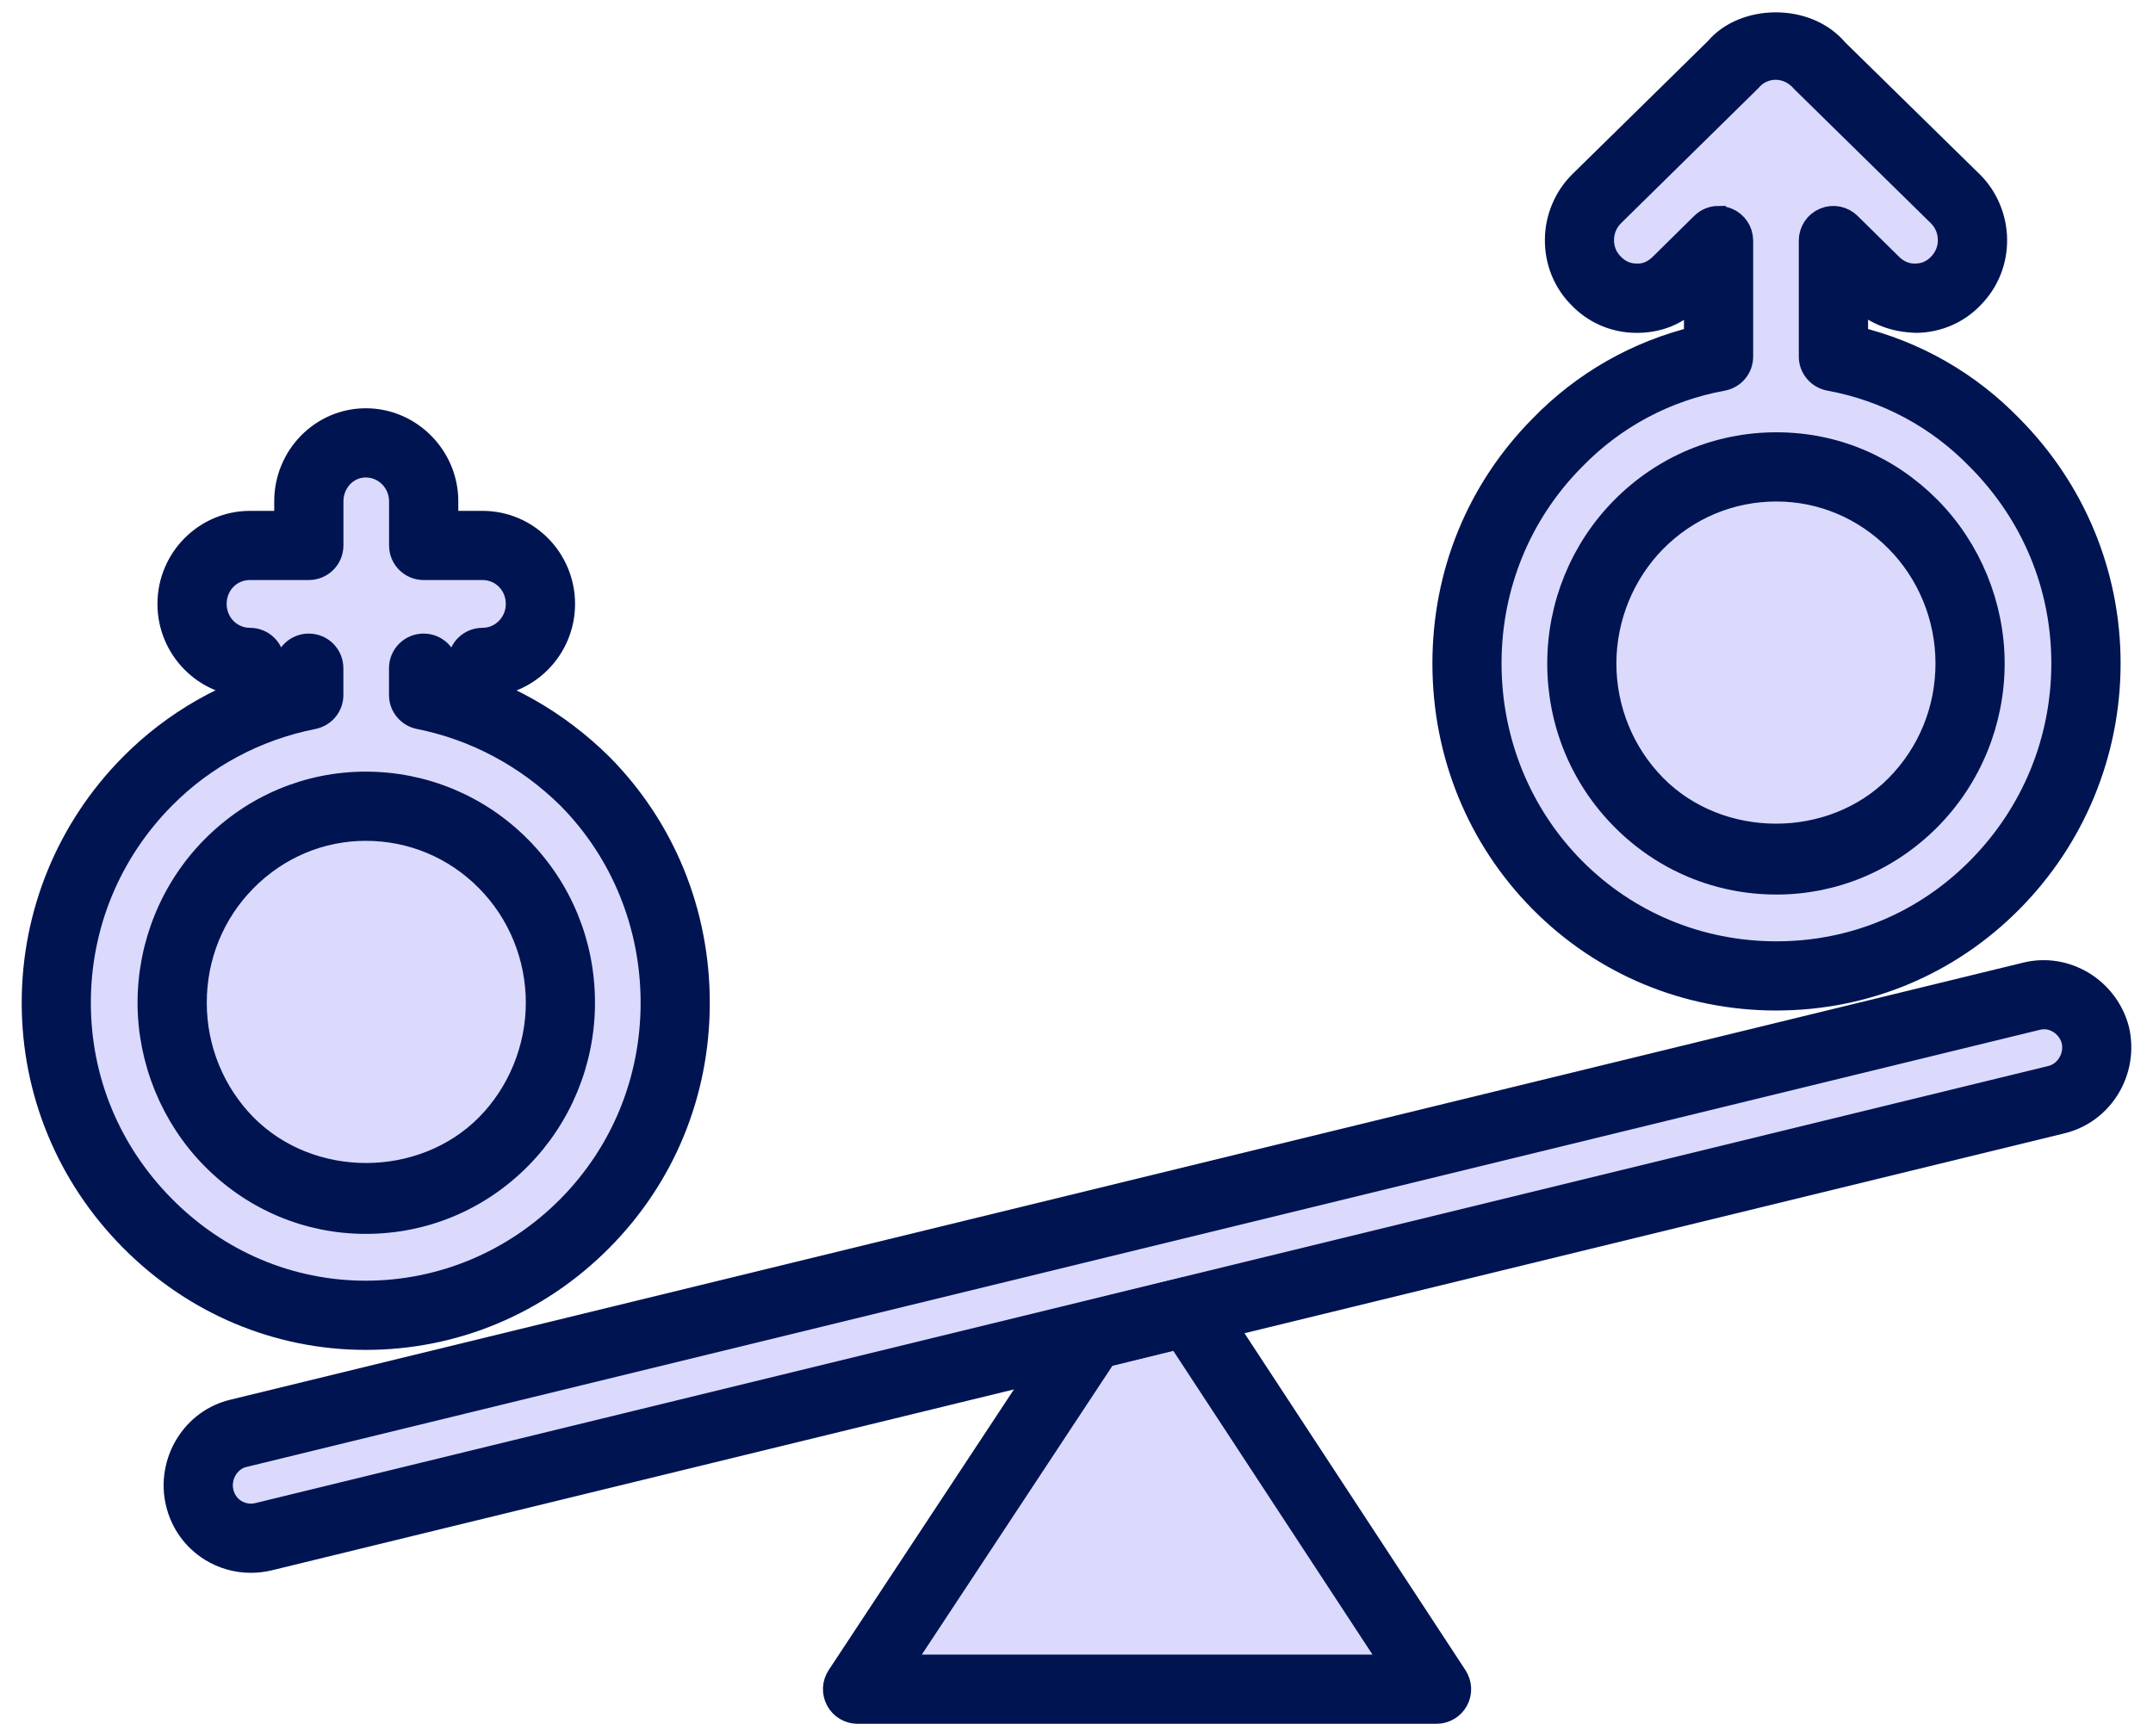 <svg width="62" height="50" viewBox="0 0 62 50" fill="none" xmlns="http://www.w3.org/2000/svg">
<g id="Group 24">
<g id="Group 26">
<path id="Vector" d="M24.695 49.27H41.369C41.597 49.27 41.808 49.143 41.916 48.943C42.024 48.743 42.013 48.499 41.888 48.307L34.753 37.427C34.611 37.206 34.334 37.102 34.087 37.164L31.27 37.856C31.119 37.894 30.986 37.987 30.9 38.118L24.176 48.306C24.05 48.496 24.04 48.742 24.148 48.942C24.256 49.145 24.466 49.27 24.695 49.27Z" fill="#DBDAFD"/>
<path id="Vector_2" d="M6.095 44.601C6.438 44.813 6.826 44.922 7.222 44.922C7.391 44.922 7.56 44.903 7.73 44.863L59.369 32.274C60.505 31.995 61.213 30.833 60.943 29.662C60.643 28.518 59.488 27.816 58.364 28.085L6.726 40.675C6.18 40.803 5.714 41.143 5.414 41.629C5.111 42.119 5.012 42.719 5.144 43.269C5.274 43.827 5.611 44.299 6.095 44.601Z" fill="#DBDAFD"/>
<path id="Vector_3" d="M10.533 38.502C8.004 38.502 5.615 37.494 3.804 35.667C1.996 33.842 1 31.43 1 28.879C1 26.329 1.996 23.889 3.804 22.065C4.768 21.091 5.923 20.342 7.199 19.857V19.698C5.937 19.698 4.909 18.663 4.909 17.393C4.909 16.122 5.937 15.088 7.199 15.088H8.272V14.438C8.272 13.168 9.287 12.133 10.535 12.133C11.783 12.133 12.823 13.168 12.823 14.438V15.088H13.896C15.157 15.088 16.185 16.121 16.185 17.393C16.185 18.612 15.24 19.613 14.05 19.693C14.091 19.786 14.132 19.88 14.172 19.974C15.32 20.456 16.374 21.162 17.284 22.061C19.079 23.874 20.065 26.294 20.065 28.881C20.065 31.467 19.079 33.859 17.289 35.667C15.479 37.495 13.08 38.502 10.533 38.502Z" fill="#DBDAFD"/>
<path id="Vector_4" d="M44.4 25.921C46.192 27.731 48.592 28.728 51.156 28.728L51.159 28.727C53.707 28.727 56.096 27.731 57.888 25.92C59.696 24.096 60.692 21.656 60.692 19.105C60.692 16.555 59.696 14.143 57.892 12.322C56.663 11.053 55.127 10.178 53.42 9.767V8.415L53.569 8.563C54.013 8.995 54.577 9.201 55.207 9.211C55.807 9.197 56.363 8.952 56.767 8.527C57.197 8.091 57.431 7.512 57.424 6.895C57.417 6.283 57.164 5.689 56.732 5.272L52.863 1.478C52.004 0.454 50.221 0.524 49.463 1.433L45.559 5.267C45.123 5.688 44.868 6.283 44.863 6.895C44.856 7.512 45.089 8.091 45.512 8.517C45.924 8.951 46.48 9.197 47.077 9.211C47.752 9.224 48.272 8.995 48.721 8.559L48.868 8.416V9.768C47.164 10.179 45.625 11.055 44.4 12.318C42.609 14.128 41.624 16.52 41.624 19.107C41.624 21.693 42.611 24.113 44.4 25.921Z" fill="#DBDAFD"/>
</g>
<g id="Group 25">
<path id="Vector_5" d="M41.37 49.27H24.695C24.466 49.27 24.256 49.145 24.148 48.942C24.04 48.742 24.05 48.496 24.176 48.306L30.9 38.118C30.986 37.987 31.119 37.894 31.27 37.856L34.087 37.164C34.334 37.102 34.611 37.206 34.753 37.427L41.888 48.307C42.013 48.499 42.024 48.743 41.916 48.943C41.808 49.143 41.597 49.27 41.369 49.27H41.37ZM25.849 48.027H40.218L33.956 38.477L31.802 39.006L25.849 48.027Z" fill="#001452" stroke="#001452" stroke-width="0.75"/>
<g id="Vector_6">
<path d="M7.222 44.922C6.826 44.922 6.438 44.813 6.095 44.601C5.611 44.299 5.274 43.827 5.144 43.269C5.012 42.719 5.111 42.119 5.414 41.629C5.714 41.143 6.18 40.803 6.726 40.675L58.364 28.085C59.488 27.816 60.643 28.518 60.943 29.662C61.213 30.833 60.505 31.995 59.369 32.274L7.73 44.863C7.56 44.903 7.391 44.922 7.222 44.922ZM58.857 29.267C58.792 29.267 58.725 29.277 58.659 29.293L7.018 41.882C7.018 41.882 7.014 41.882 7.012 41.883C6.79 41.934 6.599 42.077 6.472 42.279C6.34 42.493 6.299 42.749 6.354 42.983C6.41 43.222 6.55 43.419 6.751 43.545C6.956 43.671 7.202 43.711 7.44 43.654L59.075 31.065C59.547 30.95 59.849 30.444 59.737 29.959C59.631 29.552 59.257 29.266 58.859 29.266L58.857 29.267Z" fill="#001452"/>
<path d="M6.87 41.278H6.884M7.222 44.922C6.826 44.922 6.438 44.813 6.095 44.601C5.611 44.299 5.274 43.827 5.144 43.269C5.012 42.719 5.111 42.119 5.414 41.629C5.714 41.143 6.18 40.803 6.726 40.675L58.364 28.085C59.488 27.816 60.643 28.518 60.943 29.662C61.213 30.833 60.505 31.995 59.369 32.274L7.73 44.863C7.56 44.903 7.391 44.922 7.222 44.922ZM58.857 29.267C58.792 29.267 58.725 29.277 58.659 29.293L7.018 41.882C7.018 41.882 7.014 41.882 7.012 41.883C6.79 41.934 6.599 42.077 6.472 42.279C6.34 42.493 6.299 42.749 6.354 42.983C6.41 43.222 6.55 43.419 6.751 43.545C6.956 43.671 7.202 43.711 7.44 43.654L59.075 31.065C59.547 30.95 59.849 30.444 59.737 29.959C59.631 29.552 59.257 29.266 58.859 29.266L58.857 29.267Z" stroke="#001452" stroke-width="0.75"/>
</g>
<path id="Vector_7" d="M10.533 38.502C8.004 38.502 5.615 37.494 3.804 35.667C1.996 33.842 1 31.43 1 28.879C1 26.329 1.996 23.889 3.804 22.065C5.032 20.825 6.568 19.95 8.271 19.52V19.244C8.271 18.899 8.548 18.622 8.892 18.622C9.236 18.622 9.513 18.899 9.513 19.244V20.017C9.513 20.314 9.304 20.567 9.013 20.626C7.353 20.955 5.859 21.755 4.687 22.939C3.111 24.53 2.241 26.639 2.241 28.879C2.241 31.119 3.109 33.202 4.687 34.793C6.261 36.383 8.337 37.259 10.532 37.259C12.727 37.259 14.831 36.383 16.405 34.793C17.964 33.218 18.823 31.118 18.823 28.879C18.823 26.641 17.964 24.514 16.405 22.939C15.201 21.75 13.705 20.95 12.077 20.626C11.787 20.567 11.577 20.313 11.577 20.017V19.244C11.577 18.899 11.855 18.622 12.199 18.622C12.543 18.622 12.82 18.899 12.82 19.244V19.521C14.493 19.946 16.027 20.818 17.284 22.061C19.079 23.874 20.065 26.294 20.065 28.881C20.065 31.467 19.079 33.859 17.289 35.667C15.479 37.495 13.08 38.502 10.533 38.502ZM10.533 35.161C8.884 35.161 7.329 34.507 6.155 33.319C4.999 32.15 4.336 30.531 4.336 28.879C4.336 27.227 4.983 25.623 6.155 24.439C7.331 23.253 8.884 22.598 10.533 22.598C12.183 22.598 13.763 23.251 14.939 24.439C16.113 25.623 16.759 27.199 16.759 28.879C16.759 30.559 16.095 32.151 14.939 33.319C13.763 34.506 12.199 35.161 10.533 35.161ZM10.533 23.841C9.219 23.841 7.977 24.365 7.037 25.313C6.096 26.263 5.579 27.53 5.579 28.879C5.579 30.229 6.111 31.509 7.037 32.446C8.931 34.357 12.187 34.331 14.056 32.446C14.984 31.509 15.517 30.209 15.517 28.879C15.517 27.55 14.999 26.263 14.056 25.313C13.116 24.363 11.865 23.841 10.533 23.841ZM13.895 19.698C13.551 19.698 13.273 19.421 13.273 19.077C13.273 18.733 13.551 18.456 13.895 18.456C14.472 18.456 14.941 17.98 14.941 17.393C14.941 16.806 14.483 16.33 13.895 16.33H12.2C11.856 16.33 11.579 16.053 11.579 15.709V14.438C11.579 13.851 11.109 13.376 10.533 13.376C9.957 13.376 9.515 13.862 9.515 14.438V15.709C9.515 16.053 9.237 16.33 8.893 16.33H7.199C6.611 16.33 6.152 16.797 6.152 17.393C6.152 17.989 6.621 18.456 7.199 18.456C7.543 18.456 7.82 18.733 7.82 19.077C7.82 19.421 7.543 19.698 7.199 19.698C5.937 19.698 4.909 18.663 4.909 17.393C4.909 16.122 5.937 15.088 7.199 15.088H8.272V14.438C8.272 13.168 9.287 12.133 10.535 12.133C11.783 12.133 12.823 13.168 12.823 14.438V15.088H13.896C15.157 15.088 16.185 16.121 16.185 17.393C16.185 18.665 15.157 19.698 13.896 19.698H13.895Z" fill="#001452" stroke="#001452" stroke-width="0.75"/>
<path id="Vector_8" d="M51.156 28.728C48.592 28.728 46.192 27.731 44.4 25.921C42.611 24.113 41.624 21.693 41.624 19.107C41.624 16.52 42.609 14.128 44.4 12.318C45.625 11.055 47.164 10.179 48.868 9.768V8.416L48.721 8.559C48.272 8.995 47.752 9.224 47.077 9.211C46.48 9.197 45.924 8.951 45.512 8.517C45.089 8.091 44.856 7.512 44.863 6.895C44.868 6.283 45.123 5.688 45.559 5.267L49.463 1.433C50.221 0.524 52.004 0.454 52.863 1.478L56.732 5.272C57.164 5.689 57.417 6.283 57.424 6.895C57.431 7.512 57.197 8.091 56.767 8.527C56.363 8.952 55.807 9.197 55.207 9.211C54.577 9.201 54.013 8.995 53.569 8.563L53.42 8.415V9.767C55.127 10.178 56.663 11.053 57.892 12.322C59.696 14.143 60.692 16.555 60.692 19.105C60.692 21.656 59.696 24.096 57.888 25.92C56.096 27.731 53.707 28.727 51.159 28.727L51.156 28.728ZM49.489 6.308C49.569 6.308 49.652 6.324 49.729 6.356C49.96 6.452 50.111 6.679 50.111 6.929V10.271C50.111 10.571 49.896 10.828 49.601 10.882C47.948 11.184 46.456 11.982 45.287 13.187C43.724 14.765 42.865 16.867 42.865 19.105C42.865 21.344 43.724 23.471 45.283 25.047C46.84 26.62 48.927 27.485 51.156 27.485C53.385 27.485 55.444 26.62 57.001 25.047C58.577 23.456 59.447 21.345 59.447 19.105C59.447 16.865 58.579 14.783 57.001 13.191C55.829 11.98 54.337 11.183 52.684 10.88C52.391 10.825 52.175 10.568 52.175 10.27V6.928C52.175 6.677 52.325 6.451 52.556 6.355C52.787 6.257 53.053 6.309 53.232 6.487L54.435 7.673C54.635 7.867 54.899 7.98 55.179 7.965C55.444 7.96 55.689 7.851 55.872 7.659C56.076 7.452 56.184 7.188 56.179 6.905C56.176 6.619 56.063 6.355 55.863 6.159L51.949 2.317C51.477 1.766 50.744 1.832 50.372 2.273L46.424 6.156C46.219 6.355 46.107 6.62 46.104 6.905C46.1 7.188 46.207 7.452 46.403 7.649C46.595 7.851 46.84 7.959 47.104 7.965C47.4 7.983 47.648 7.865 47.852 7.667L49.051 6.485C49.169 6.368 49.325 6.305 49.487 6.305L49.489 6.308ZM51.156 25.388C49.491 25.388 47.927 24.735 46.751 23.547C45.576 22.361 44.931 20.783 44.931 19.107C44.931 17.431 45.595 15.833 46.751 14.667C47.927 13.48 49.491 12.825 51.156 12.825C52.821 12.825 54.36 13.479 55.535 14.667C56.689 15.835 57.353 17.453 57.353 19.107C57.353 20.76 56.707 22.36 55.535 23.547C54.359 24.733 52.805 25.388 51.156 25.388ZM51.156 14.068C49.824 14.068 48.573 14.592 47.633 15.54C46.705 16.476 46.172 17.776 46.172 19.107C46.172 20.437 46.691 21.721 47.633 22.673C49.5 24.56 52.76 24.583 54.652 22.673C55.593 21.721 56.111 20.455 56.111 19.107C56.111 17.759 55.579 16.477 54.652 15.54C53.712 14.591 52.471 14.068 51.156 14.068Z" fill="#001452" stroke="#001452" stroke-width="0.75"/>
</g>
</g>
</svg>

